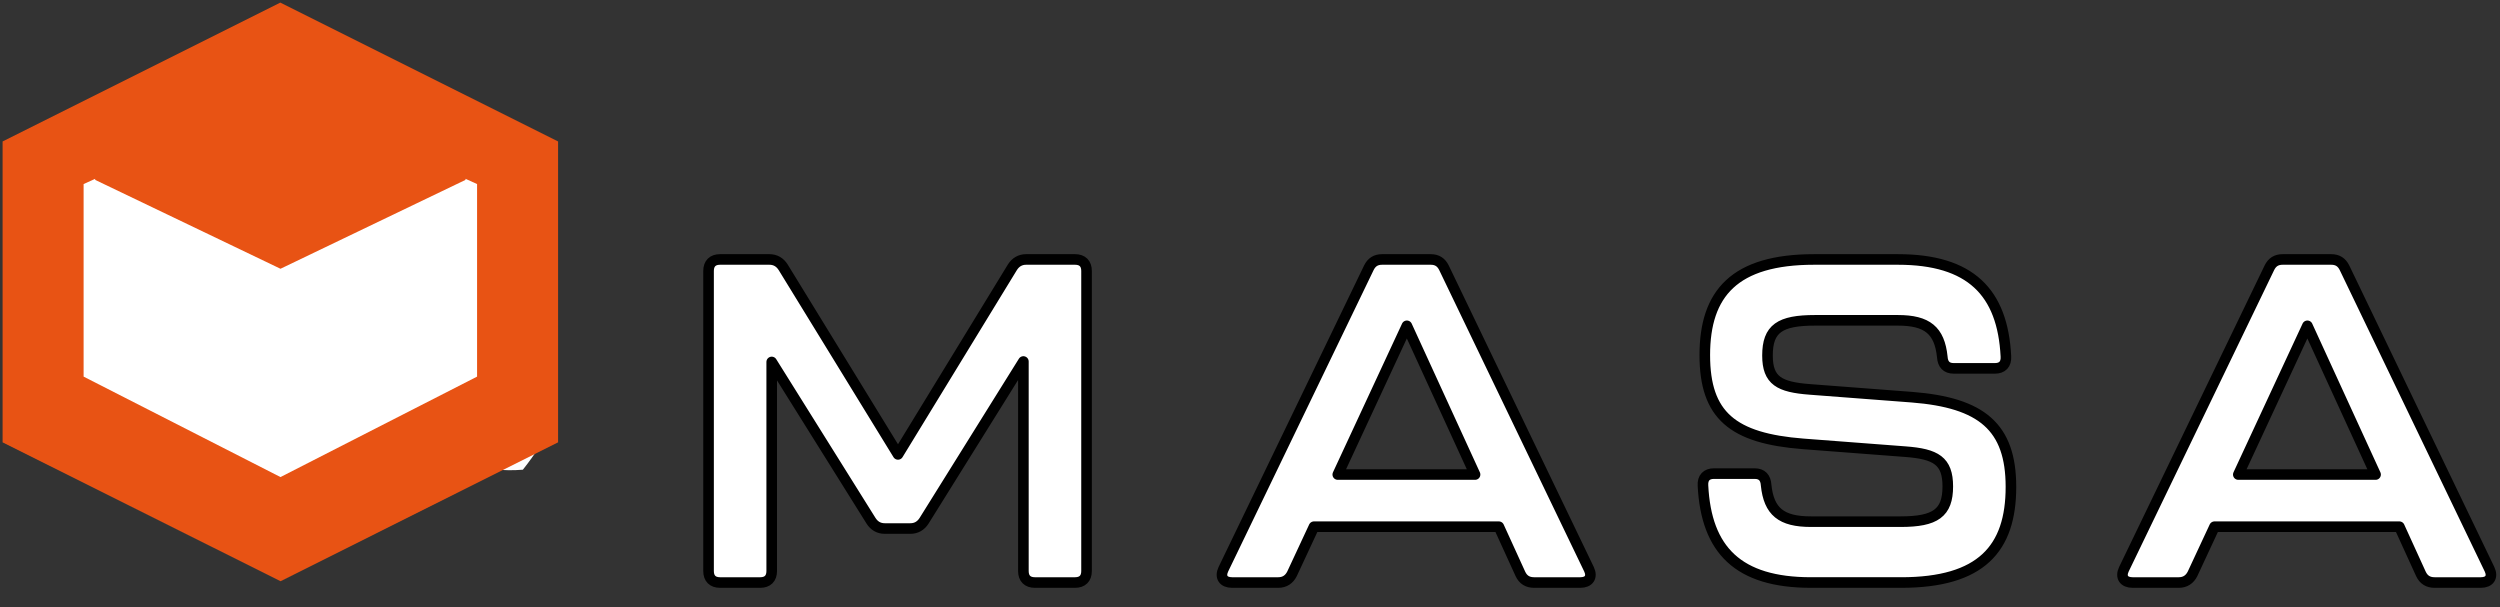 <?xml version="1.0" encoding="UTF-8" standalone="no"?><!DOCTYPE svg PUBLIC "-//W3C//DTD SVG 1.1//EN" "http://www.w3.org/Graphics/SVG/1.1/DTD/svg11.dtd"><svg width="100%" height="100%" viewBox="0 0 16721 4063" version="1.1" xmlns="http://www.w3.org/2000/svg" xmlns:xlink="http://www.w3.org/1999/xlink" xml:space="preserve" xmlns:serif="http://www.serif.com/" style="fill-rule:evenodd;clip-rule:evenodd;stroke-linejoin:round;stroke-miterlimit:2;"><rect x="0" y="0" width="16721" height="4063" fill="#333333" stroke="none"/><g><path d="M843.263,1759.5c255.02,-2.204 382.258,144.462 442.708,388.142l6.512,27.433l19.984,94.112l4.879,21.738l4.337,17.533l3.909,13.838l3.591,10.641c0.592,1.529 1.163,2.954 1.738,4.271l10.712,23.942c38.246,81.946 67.013,100.696 146.788,107.275c64.254,5.225 128.904,-5.642 217.133,-34.759l57.45,-20.137l69.359,-26.058c196.562,-74.184 308.733,-103.3 460.691,-101.771c239.584,2.533 404.759,87.062 561.859,247.012l20.416,21.304l77.467,85.017l24.337,26.317l10.646,11.058c11.075,11.009 20.675,19.638 29.442,26.479c152.225,119.425 349.725,171.492 582.225,113.75c41.717,-10.366 81.75,-19.133 120.121,-26.408c-61.563,125.346 -136.267,243.037 -222.38,351.392c-257.483,21.266 -486.041,-56.217 -667.812,-198.821c-18.887,-14.758 -37.258,-31.267 -56.354,-50.246l-17.621,-18.279l-105.35,-115.071c-109.963,-115.937 -205.346,-167.187 -360.138,-168.817c-56.491,-0.575 -106.891,5.588 -167.533,21.3l-31.25,8.663l-33.404,10.35l-36.042,12.083c-6.25,2.171 -12.621,4.409 -19.133,6.734l-40.813,14.862l-107.154,40.104l-28.3,9.984c-135.52,47.05 -243.783,67.325 -362.741,57.637c-207.867,-17.15 -326.338,-114.671 -412.413,-314.217c-13.058,-30.279 -21.996,-60.208 -31.875,-103.525l-21.058,-99.012l-5.367,-23.575l-2.604,-10.779c-30.433,-122.692 -60.658,-157.538 -144.496,-156.809c-66.875,0.505 -92.95,13.492 -132.933,75.817l-12.467,20.208l-78.108,137.363l-17.15,28.992l-3.421,5.591c-46.338,74.671 -95.938,139.913 -157.017,202.413c-35.954,36.787 -75.171,71.737 -118.229,105.016c-49.458,38.213 -96.646,69.913 -142.308,95.521c-42.429,-93.854 -77.604,-191.683 -104.754,-292.742c19.287,-12.779 39.408,-27.395 60.729,-43.891c31.854,-24.6 60.537,-50.154 86.646,-76.892c44.375,-45.379 80.729,-93.212 116.025,-150.087l16.129,-27.15l57.204,-100.696l14.271,-25.467c101.391,-174.117 213.021,-257.187 412.916,-258.683Z" style="fill:#fefefe;fill-rule:nonzero;"/><path d="M807.246,1775.48c245.208,-2.137 367.392,139.596 425.229,374.275l8.271,35.588l17.237,82.162l7.367,31.946l4.192,15.479l3.804,11.584c0.608,1.637 1.208,3.146 1.8,4.525c41.612,97.1 65.566,116.946 146.692,123.683c59.683,4.888 119.874,-5.108 201.716,-32.05l42.408,-14.679l81.267,-30.55c187.625,-71.275 294.846,-99.279 440.271,-97.804c228.213,2.421 385.95,83.075 535.45,235.396l22.654,23.745l94.129,103.663l12.092,12.7c10.458,10.462 19.504,18.637 27.721,25.104c138.633,109.458 316.787,159.429 526.125,113.896l24.292,-5.679c40.704,-10.175 79.745,-18.746 117.129,-25.834c-59.538,122.517 -132.004,237.384 -215.704,342.942c-245.205,19.783 -462.917,-54.779 -636.088,-191.512c-18.108,-14.242 -35.696,-30.146 -53.967,-48.417l-12.875,-13.363l-56.17,-61.308l-45.038,-49.862l-3.042,-3.292c-104.033,-110.396 -193.837,-158.963 -339.795,-160.513c-81.555,-0.825 -149.742,13.296 -259.9,52.1l-46.434,16.859l-117.596,44.083l-15.854,5.579c-129.575,45.279 -233.229,64.809 -347.254,55.475c-199.6,-16.579 -313.487,-110.925 -395.846,-303.096c-12.15,-28.354 -20.554,-56.329 -29.679,-96.083l-23.425,-110.046l-4.987,-21.183c-28.671,-116.342 -56.405,-148.513 -133.771,-147.838c-67.434,0.509 -89.688,14.4 -133.35,87.5l-63.659,112.884l-22.975,39.725l-8.958,14.9c-44.217,71.716 -91.55,134.4 -149.875,194.458c-34.333,35.354 -71.796,68.954 -112.917,100.938c-47.554,36.987 -92.925,67.629 -136.845,92.341c-41.48,-91.821 -75.684,-187.591 -101.917,-286.604c17.742,-11.796 36.317,-25.404 56,-40.717c30.183,-23.475 57.362,-47.85 82.125,-73.35c35.054,-36.095 64.837,-73.816 93.175,-116.825l20.825,-33.016l35,-60.896l44.404,-79.379c97.058,-167.775 204.438,-248.179 396.546,-249.634Z" style="fill:#fefefe;fill-rule:nonzero;"/></g><path d="M17.367,946.179l1857.32,-928.817l1857.96,928.817l-0,2012.44l-1856.12,928.821l-1859.16,-928.821l-0,-2012.44Z" style="fill:#e85314;"/><path d="M3113.43,1195.95l77.404,35.063l0,1287.97l-1314.88,671.846l-1316.78,-671.846l0,-1287.97l77.4,-35.063l0,7.2l1239.38,594.446l1237.47,-594.446l0,-7.2Z" style="fill:#fff;"/><g id="Logo-192-x-52-NEW"><g id="Logo-1"><path id="MAAS" d="M5084.98,3896.19c48.971,-0 76.518,-27.546 76.518,-76.518l-0,-1398.74l664.17,1062.06c21.424,33.667 52.031,52.031 91.82,52.031l171.399,0c39.789,0 70.396,-18.364 91.821,-52.031l664.169,-1065.12l0,1401.8c0,48.972 27.547,76.518 76.518,76.518l269.34,-0c48.971,-0 76.518,-27.546 76.518,-76.518l-0,-2007.81c-0,-48.971 -27.547,-76.518 -76.518,-76.518l-327.493,0c-39.789,0 -70.396,18.365 -91.821,52.032l-765.173,1251.82l-768.233,-1251.82c-21.425,-33.667 -52.032,-52.032 -91.821,-52.032l-330.554,0c-48.971,0 -76.518,27.547 -76.518,76.518l0,2007.81c0,48.972 27.547,76.518 76.518,76.518l269.34,-0Zm3464.7,-0c42.85,-0 73.457,-21.425 91.821,-58.153l146.913,-315.251l1236.52,-0l143.852,315.251c18.364,39.789 48.971,58.153 91.821,58.153l309.13,-0c58.153,-0 82.638,-36.729 58.153,-88.76l-970.239,-2017c-18.364,-36.728 -45.91,-55.093 -88.76,-55.093l-324.433,0c-42.85,0 -70.396,18.365 -88.76,55.093l-973.3,2017c-24.485,52.031 0,88.76 58.153,88.76l309.13,-0Zm1316.1,-722.323l-918.207,-0l462.164,-994.725l456.043,994.725Zm4706.98,722.323c42.85,-0 73.457,-21.425 91.821,-58.153l146.913,-315.251l1236.52,-0l143.852,315.251c18.364,39.789 48.971,58.153 91.821,58.153l309.13,-0c58.153,-0 82.638,-36.729 58.153,-88.76l-970.239,-2017c-18.364,-36.728 -45.91,-55.093 -88.76,-55.093l-324.433,0c-42.85,0 -70.396,18.365 -88.76,55.093l-973.3,2017c-24.485,52.031 0,88.76 58.153,88.76l309.13,-0Zm1316.1,-722.323l-918.207,-0l462.164,-994.725l456.043,994.725Zm-3173.47,722.323c535.62,-0 734.565,-226.491 734.565,-639.685c0,-400.95 -195.884,-563.167 -661.109,-599.895l-682.534,-52.032c-205.066,-15.303 -284.644,-58.153 -284.644,-226.491c0,-180.58 82.639,-235.673 318.312,-235.673l553.985,0c195.884,0 278.523,67.335 296.887,244.855c3.06,48.971 27.546,76.518 76.517,76.518l275.462,-0c48.971,-0 76.517,-27.547 73.457,-79.578c-21.425,-431.558 -238.734,-648.867 -722.323,-648.867l-560.107,0c-532.56,0 -731.505,226.491 -731.505,639.685c0,404.011 186.703,557.045 658.049,593.774l682.534,52.031c205.066,15.304 284.644,61.214 284.644,232.613c0,177.52 -82.639,235.673 -315.251,235.673l-599.895,-0c-198.945,-0 -281.584,-67.335 -299.948,-244.855c-3.061,-48.971 -27.546,-76.518 -76.517,-76.518l-272.402,0c-48.971,0 -76.517,27.547 -73.456,79.578c21.425,431.558 235.673,648.867 722.323,648.867l602.956,-0Z" style="fill:#fff;fill-rule:nonzero;stroke:#000;stroke-width:70.83px;"/></g></g></svg>